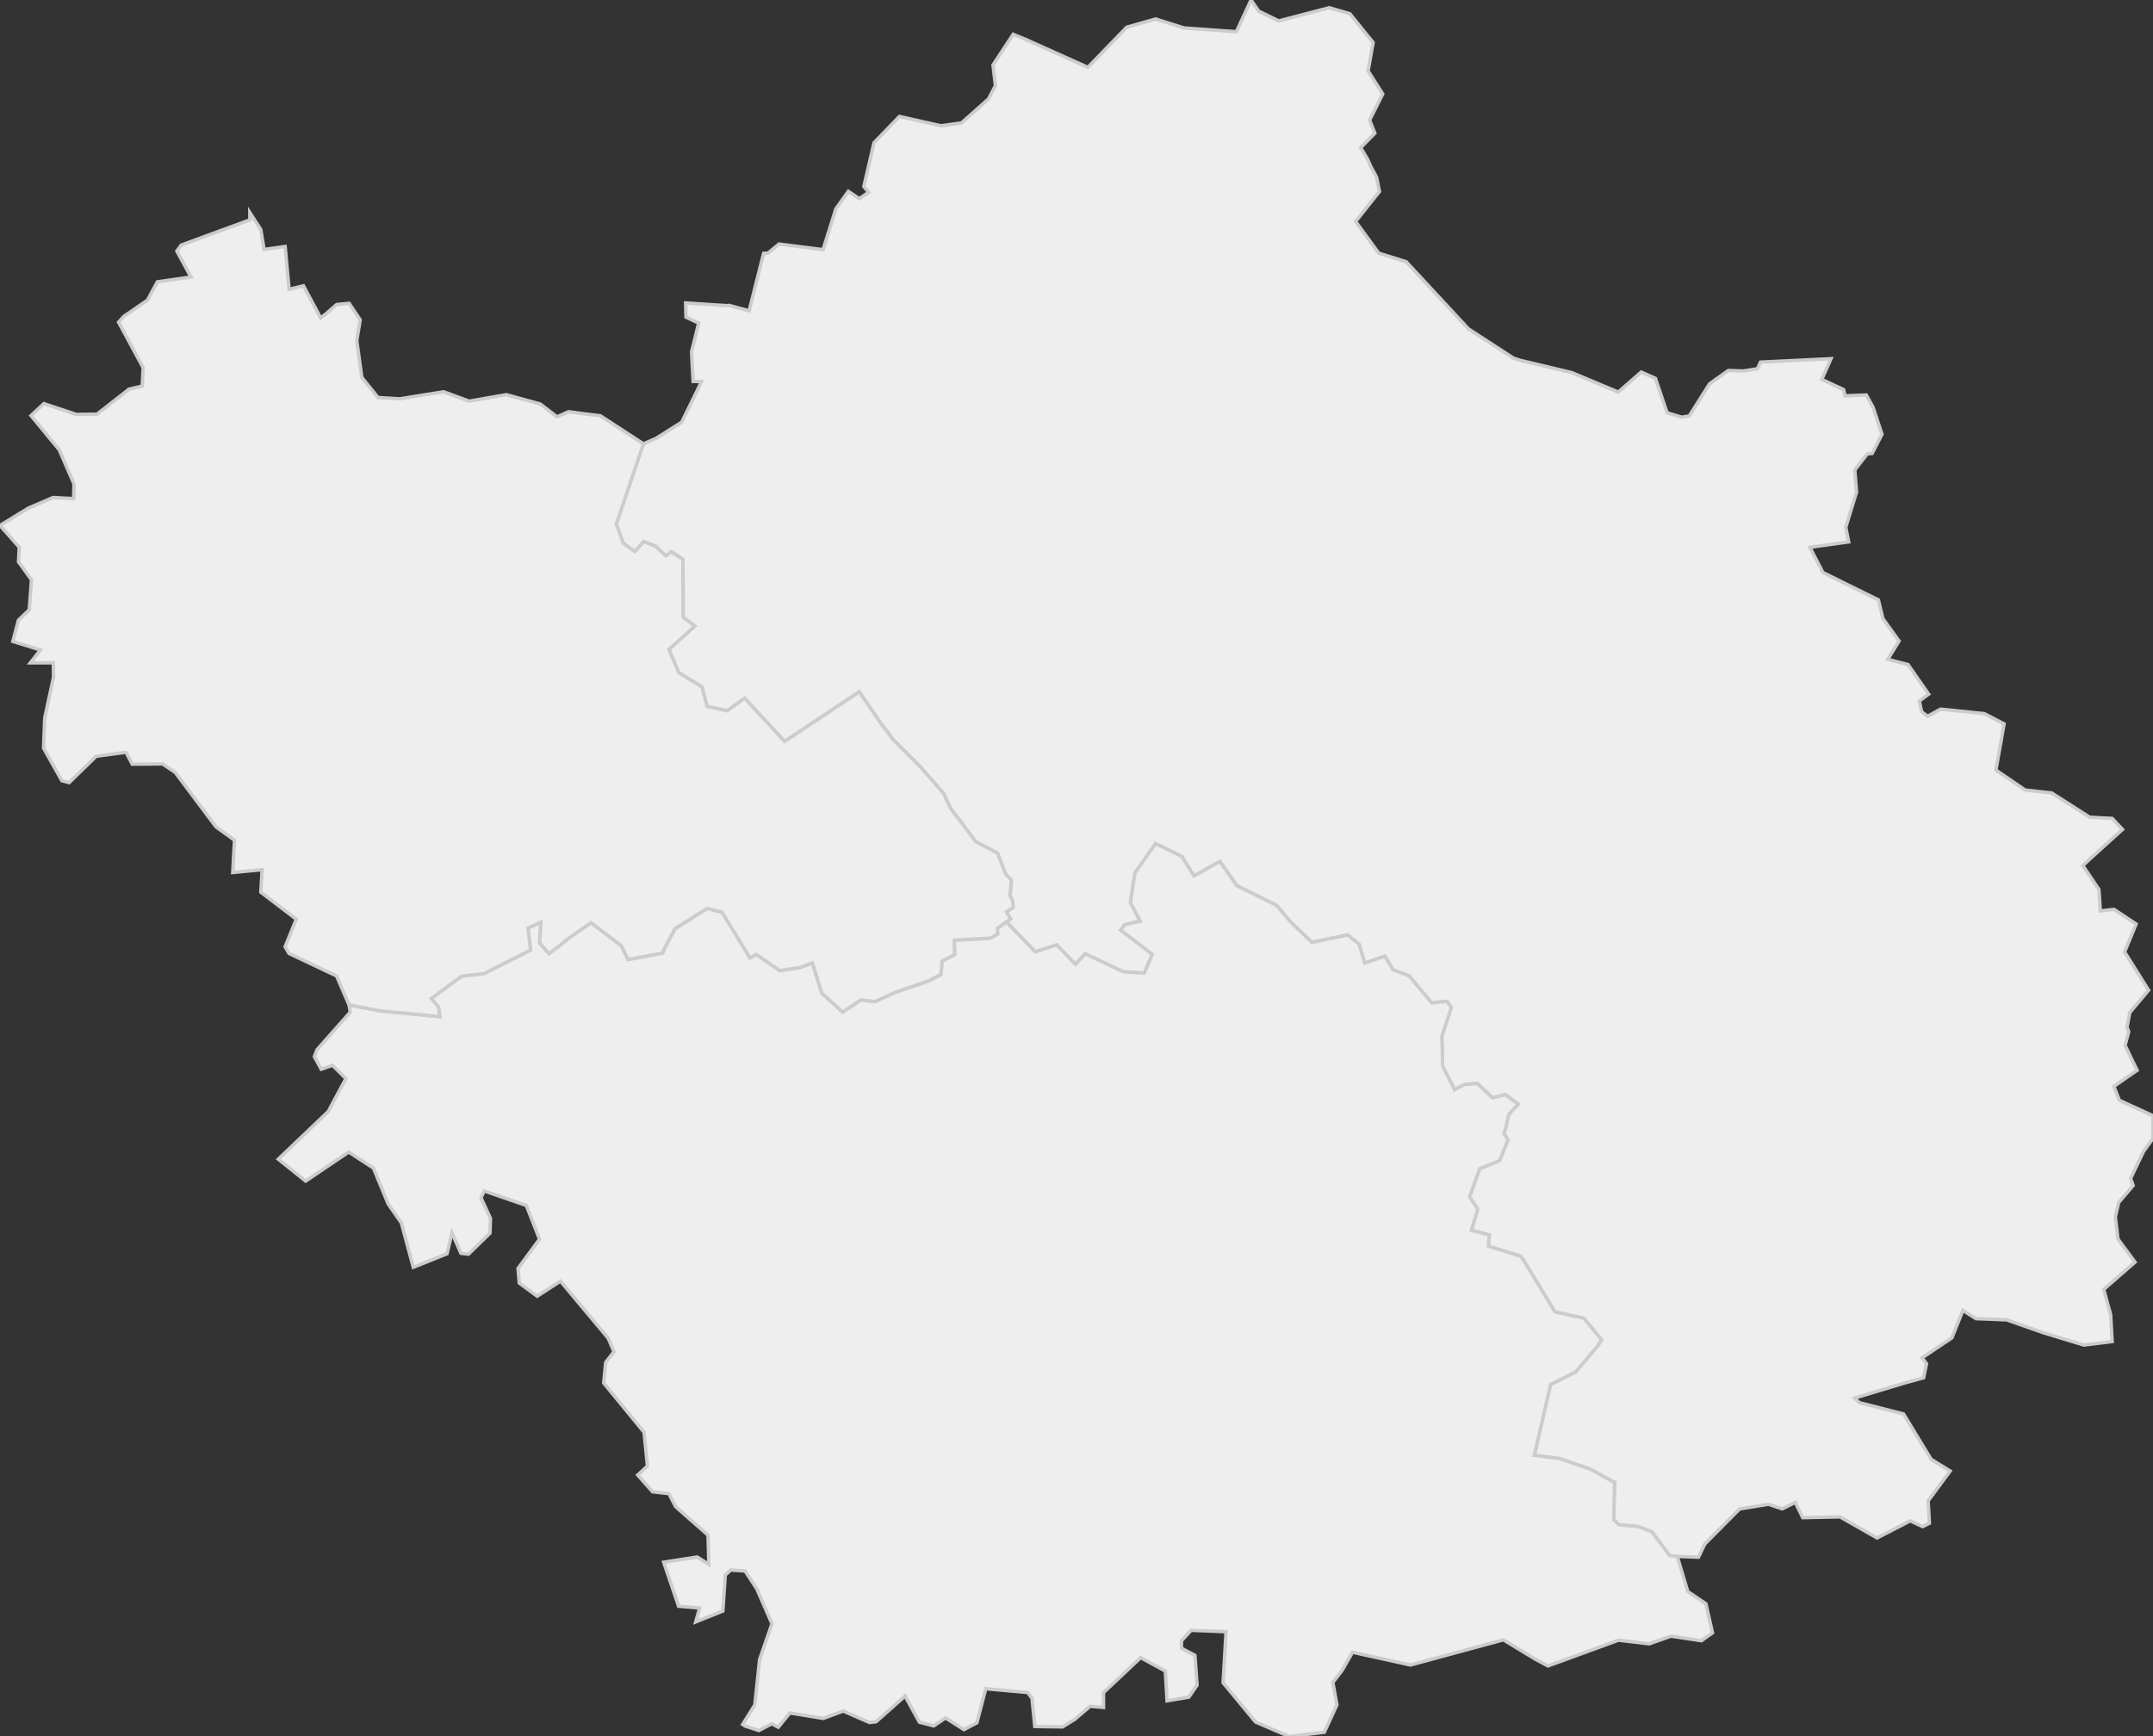 <svg xmlns="http://www.w3.org/2000/svg" version="1.1" xmlns:xlink="http://www.w3.org/1999/xlink" xmlns:svgjs="http://svgjs.dev/svgjs" width="628.312" height="506.79" fill="#eeeeee" stroke="#cccccc" xmlns:sodipodi="http://sodipodi.sourceforge.net/DTD/sodipodi-0.dtd"><rect width="100%" height="100%" fill="#333333" stroke="none"/><path class="circo" id="id-010-01" d="M299.222 11.463L295.678 10.013L289.788 18.962L290.491 25.017L288.477 28.88L280.592 35.872L274.596 36.713L262.489 33.987L255.057 41.672L252.101 54.44L253.493 56.123L250.748 57.986L247.579 55.836L243.941 60.922L240.194 72.864L227.346 71.232L224.11 73.883L222.846 73.944L218.621 90.716L212.687 89.111L212.294 89.216L200.082 88.423L200.192 92.55L203.895 94.312L201.812 102.678L202.27 111.33L204.758 111.334L198.94 123.223L191.431 127.945L187.771 129.54L179.861 152.949L181.868 158.546L185.287 161.009L187.848 158.066L191.323 159.429L194.272 162.241L195.958 161.07L199.297 163.292L199.363 180.161L202.765 182.717L195.206 189.532L198.053 196.269L204.84 200.508L206.352 206.168L212.235 207.455L217.283 203.78L228.983 216.399L250.75 201.914L256.881 210.871L260.703 215.963L268.672 223.912L275.356 231.567L277.433 235.985L284.785 245.674L291.14 249.021L293.511 255.19L295.133 256.81L294.904 259.916L294.681 261.214L295.518 262.957L295.661 264.846L293.729 266.113L294.937 268.199L293.733 269.105L302.103 277.804L308.377 275.771L313.85 281.452L316.689 278.366L327.838 283.625L333.939 284.02L336.278 278.509L327.064 271.447L328.245 269.861L332.753 268.852L329.904 263.377L331.206 254.782L337.233 246.239L344.908 249.972L348.434 255.668L356 251.442L360.959 258.513L372.512 264.233L376.693 269.153L382.856 275.041L393.247 272.879L396.652 275.574L398.228 281.095L404.135 279.085L406.521 283.005L411.222 284.85L417.829 292.726L422.236 292.263L423.533 294.077L420.783 302.415L421.008 311.2L424.495 318.03L427.279 316.586L431.075 316.194L435.59 320.431L439.27 319.481L443.06 322.253L440.335 325.223L438.926 331.005L440.07 332.667L437.639 338.705L431.784 341.136L428.855 349.315L431.245 352.902L429.398 359.073L434.615 360.457L434.363 363.731L443.771 366.618L444.657 367.855L453.777 382.894L462.157 384.728L467.381 390.996L466.425 392.599L459.782 400.424L452.504 404.069L447.761 424.767L455.007 425.679L463.987 428.724L471.039 432.639L471.181 432.642L470.926 443.449L472.436 445.027L477.952 445.521L482.062 447.093L487.27 454.044L489.478 454.242L495.664 454.489L497.53 450.615L507.67 440.407L516.07 439.032L520.115 440.373L523.918 438.478L526.102 442.944L536.998 442.724L547.783 448.871L557.469 443.88L561.077 445.554L563.059 444.578L562.693 438.044L569.117 429.333L563.571 425.921L555.518 412.68L542.59 409.37L541.231 408.041L555.399 403.774L561.379 402.104L562.221 398.022L560.928 396.287L569.637 390.456L572.822 382.453L576.654 384.864L585.638 385.219L596.203 388.935L608.143 392.565L616.391 391.548L615.95 383.688L613.933 376.323L623.067 368.362L618.091 361.629L617.325 355.218L618.286 350.984L622.526 346.002L621.785 343.93L625.616 335.937L625.704 335.858L628.27 332.292L628.312 325.641L618.499 321.139L616.894 317.072L623.672 312.373L620.171 305.13L621.227 301.11L620.724 299.829L621.54 295.523L627.02 289.004L620.027 277.834L623.387 269.697L616.922 265.406L612.944 265.872L612.522 259.571L607.82 252.6L619.402 242.082L616.436 238.876L609.829 238.51L598.755 231.447L590.998 230.581L582.473 224.76L584.856 211.282L579.094 208.279L566.299 206.972L562.533 209.051L560.798 207.746L560.107 204.597L562.827 202.594L556.82 193.96L550.912 192.434L554.204 187.087L549.476 180.513L548.176 175.089L531.982 167.092L528.177 159.741L539.499 158.154L538.656 153.908L541.8 143.617L541.284 137.177L544.946 132.452L546.358 132.349L549.222 126.747L546.603 118.816L544.639 115.28L538.444 115.531L538.015 113.714L531.656 110.733L534.344 104.695L513.771 105.688L512.868 107.634L508.72 108.278L504.374 108.133L498.901 112.021L492.989 121.394L490.782 121.76L486.501 120.464L483.118 110.436L478.967 108.583L472.268 114.427L458.719 108.755L443.62 105.156L441.679 104.526L428.558 96.001L410.375 76.396L402.375 73.901L395.611 64.644L402.568 55.9L401.733 51.738L399.848 48.211L399.204 46.655L397.089 43.089L401.227 38.882L399.693 35.064L403.527 27.424L399.257 20.71L400.724 12.406L393.915 4.002L387.913 2.257L373.183 6.102L367.313 3.245L365.093 0L360.813 9.249L345.54 8.155L337.215 5.539L328.821 7.94L317.483 19.655L299.222 11.463z">
      <title id="t35">Première circonscription de l'Aube</title>
      <desc id="d35">Cantons de : Arcis-sur-Aube, Bar-sur-Aube, Brienne-le-Château, Chavanges, Essoyes, Méry-sur-Seine, Piney, Ramerupt, Soulaines-Dhuys, Troyes I, Troyes II, Vendeuvre-sur-Barse</desc>
    </path><path class="circo" id="id-010-02" d="M140.384 349.6L143.142 355.618L142.983 359.933L136.698 366.055L134.512 365.784L131.89 359.782L130.471 365.92L120.608 369.87L117.111 356.897L113.292 351.413L108.98 340.939L101.771 336.229L89.198 344.713L81.216 338.31L95.787 324.408L100.944 314.794L97.036 310.918L93.753 312.069L91.744 308.402L92.486 306.404L102.219 295.402L101.863 293.303L110.938 295.031L128.389 296.717L127.961 293.899L125.858 291.405L134.701 284.91L141.25 284.159L154.857 277.269L154.058 270.859L157.857 269.136L157.501 275.197L160.221 278.355L166.209 273.673L172.476 269.286L181.359 276.049L183.288 280.063L193.358 278.163L193.841 276.927L196.963 271.069L206.335 265.159L210.709 266.202L218.873 279.577L220.73 278.564L227.562 283.292L233.618 282.329L237.082 281.025L239.841 289.872L245.88 295.368L251.273 291.816L255.303 292.349L261.174 289.648L270.868 286.331L274.582 284.431L274.919 280.551L278.589 278.559L278.483 274.375L288.84 273.84L291.122 272.625L291.06 270.923L293.733 269.105L302.103 277.804L308.377 275.771L313.85 281.452L316.689 278.366L327.838 283.625L333.939 284.02L336.278 278.509L327.064 271.447L328.245 269.861L332.753 268.852L329.904 263.377L331.206 254.782L337.233 246.239L344.908 249.972L348.434 255.668L356 251.442L360.959 258.513L372.512 264.233L376.693 269.153L382.856 275.041L393.247 272.879L396.652 275.574L398.228 281.095L404.135 279.085L406.521 283.005L411.222 284.85L417.829 292.726L422.236 292.263L423.533 294.077L420.783 302.415L421.008 311.2L424.495 318.03L427.279 316.586L431.075 316.194L435.59 320.431L439.27 319.481L443.06 322.253L440.335 325.223L438.926 331.005L440.07 332.667L437.639 338.705L431.784 341.136L428.855 349.315L431.245 352.902L429.398 359.073L434.615 360.457L434.363 363.731L443.771 366.618L444.657 367.855L453.777 382.894L462.157 384.728L467.381 390.996L466.425 392.599L459.782 400.424L452.504 404.069L447.761 424.767L455.007 425.679L463.987 428.724L471.039 432.639L471.181 432.642L470.926 443.449L472.436 445.027L477.952 445.521L482.062 447.093L487.27 454.044L489.478 454.242L492.533 464.489L497.836 468.086L499.761 476.559L496.537 478.867L487.636 477.526L481.264 479.78L472.353 478.701L451.731 486.222L447.97 484.205L438.746 478.605L411.604 485.949L394.712 482.224L391.674 487.514L388.969 491.039L390.159 497.586L386.476 505.587L376.217 506.79L366.409 502.586L356.927 491.108L357.801 476.23L347.599 475.826L344.784 478.886L344.803 481.074L348.713 483.122L349.344 491.831L346.939 495.34L340.587 496.397L340.079 487.709L332.888 483.803L322.028 494.01L322.051 498.333L318.128 497.991L313.668 501.792L310.09 504.014L301.987 503.9L301.173 495.69L299.933 493.983L287.667 492.879L285.098 502.796L281.314 504.812L275.947 501.39L272.484 503.72L268.309 502.638L264.12 494.997L255.658 502.517L253.771 502.739L246.088 499.384L240.268 501.54L230.508 499.946L227.124 504.102L225.236 503.086L221.467 505.075L217.436 503.762L216.729 503.291L220.283 497.583L221.67 484.355L225.287 473.914L220.846 463.725L217.452 458.519L213.237 458.237L211.654 459.705L210.956 470.196L203.031 473.371L204.18 469.321L198.028 468.792L193.685 455.942L203.471 454.43L206.861 456.594L206.619 448.05L197.164 439.74L195.209 435.938L190.43 435.389L186.107 430.504L188.94 427.868L187.965 418.044L176.173 403.634L176.765 397.617L179.167 394.503L177.471 390.551L163.561 373.918L156.772 378.311L151.541 374.474L151.181 370.2L157.444 361.668L153.593 351.827L141.294 347.59L140.384 349.6z">
      <title id="t36">Deuxième circonscription de l'Aube</title>
      <desc id="d36">Cantons de : Aix-en-Othe, Bar-sur-Seine, Bouilly, Chource, Evry-le-Châtel, Estissac, Lusigny-sur-Barse, Mussy-sur-Seine, Les Riceys, Troyes V, Troyes VI, Troyes VII</desc>
    </path><path class="circo" id="id-010-03" d="M67.921 254.659L68.433 245.225L63.034 241.339L51.136 225.437L47.444 222.967L38.583 223.022L36.852 219.708L36.715 219.563L28.06 220.727L20.184 228.407L18.058 227.866L12.714 218.368L13.047 209.579L15.631 197.579L15.549 193.459L8.852 193.453L11.789 189.7L3.748 187.205L5.37 181.013L8.529 177.986L9.189 169.221L5.404 163.985L5.615 159.701L0 153.364L8.353 148.26L15.478 145.206L21.481 145.526L21.597 141.292L17.312 131.338L9.054 121.297L12.815 117.8L22.273 120.957L28.311 120.881L37.652 113.58L41.503 112.674L41.766 107.31L34.605 94.033L36.096 92.383L43.015 87.623L45.93 82.249L55.73 80.861L51.611 73.279L52.88 71.529L72.929 64.171L72.899 62.031L76.098 66.969L77.077 72.799L83.216 71.947L84.364 84.413L88.567 83.421L93.567 92.769L95.033 91.666L98.246 88.888L101.885 88.529L105.108 93.34L104.12 99.462L105.601 110.171L110.31 116.007L116.628 116.405L119.228 115.989L129.45 114.344L136.945 117.084L147.763 115.185L157.691 117.923L162.548 121.666L165.919 120.157L170.938 120.842L175.192 121.335L187.771 129.54L179.861 152.949L181.868 158.546L185.287 161.009L187.848 158.066L191.323 159.429L194.272 162.241L195.958 161.07L199.297 163.292L199.363 180.161L202.765 182.717L195.206 189.532L198.053 196.269L204.84 200.508L206.352 206.168L212.235 207.455L217.283 203.78L228.983 216.399L250.75 201.914L256.881 210.871L260.703 215.963L268.672 223.912L275.356 231.567L277.433 235.985L284.785 245.674L291.14 249.021L293.511 255.19L295.133 256.81L294.904 259.916L294.681 261.214L295.518 262.957L295.661 264.846L293.729 266.113L294.937 268.199L291.06 270.923L291.122 272.625L288.84 273.84L278.483 274.375L278.589 278.559L274.919 280.551L274.582 284.431L270.868 286.331L261.174 289.648L255.303 292.349L251.273 291.816L245.88 295.368L239.841 289.872L237.082 281.025L233.618 282.329L227.562 283.292L220.73 278.564L218.873 279.577L210.709 266.202L206.335 265.159L196.963 271.069L193.841 276.927L193.358 278.163L183.288 280.063L181.359 276.049L172.476 269.286L166.209 273.673L160.221 278.355L157.501 275.197L157.857 269.136L154.058 270.859L154.857 277.269L141.25 284.159L134.701 284.91L125.858 291.405L127.961 293.899L128.389 296.717L110.938 295.031L101.863 293.303L98.217 284.847L84.329 278.265L83.203 276.332L86.465 268.275L76.114 260.392L76.493 253.833L67.921 254.659z">
      <title id="t37">Troisième circonscription de l'Aube</title>
      <desc id="d37">Cantons de : La Chapelle-Saint-Luc, Marcilly-le-Hayer, Nogent-sur-Seine, Romilly-sur-Seine I, Romilly-sur-Seine II, Sainte-Savine, Troyes III, Troyes IV, Villenauxe-la-Grande</desc>
    </path></svg>